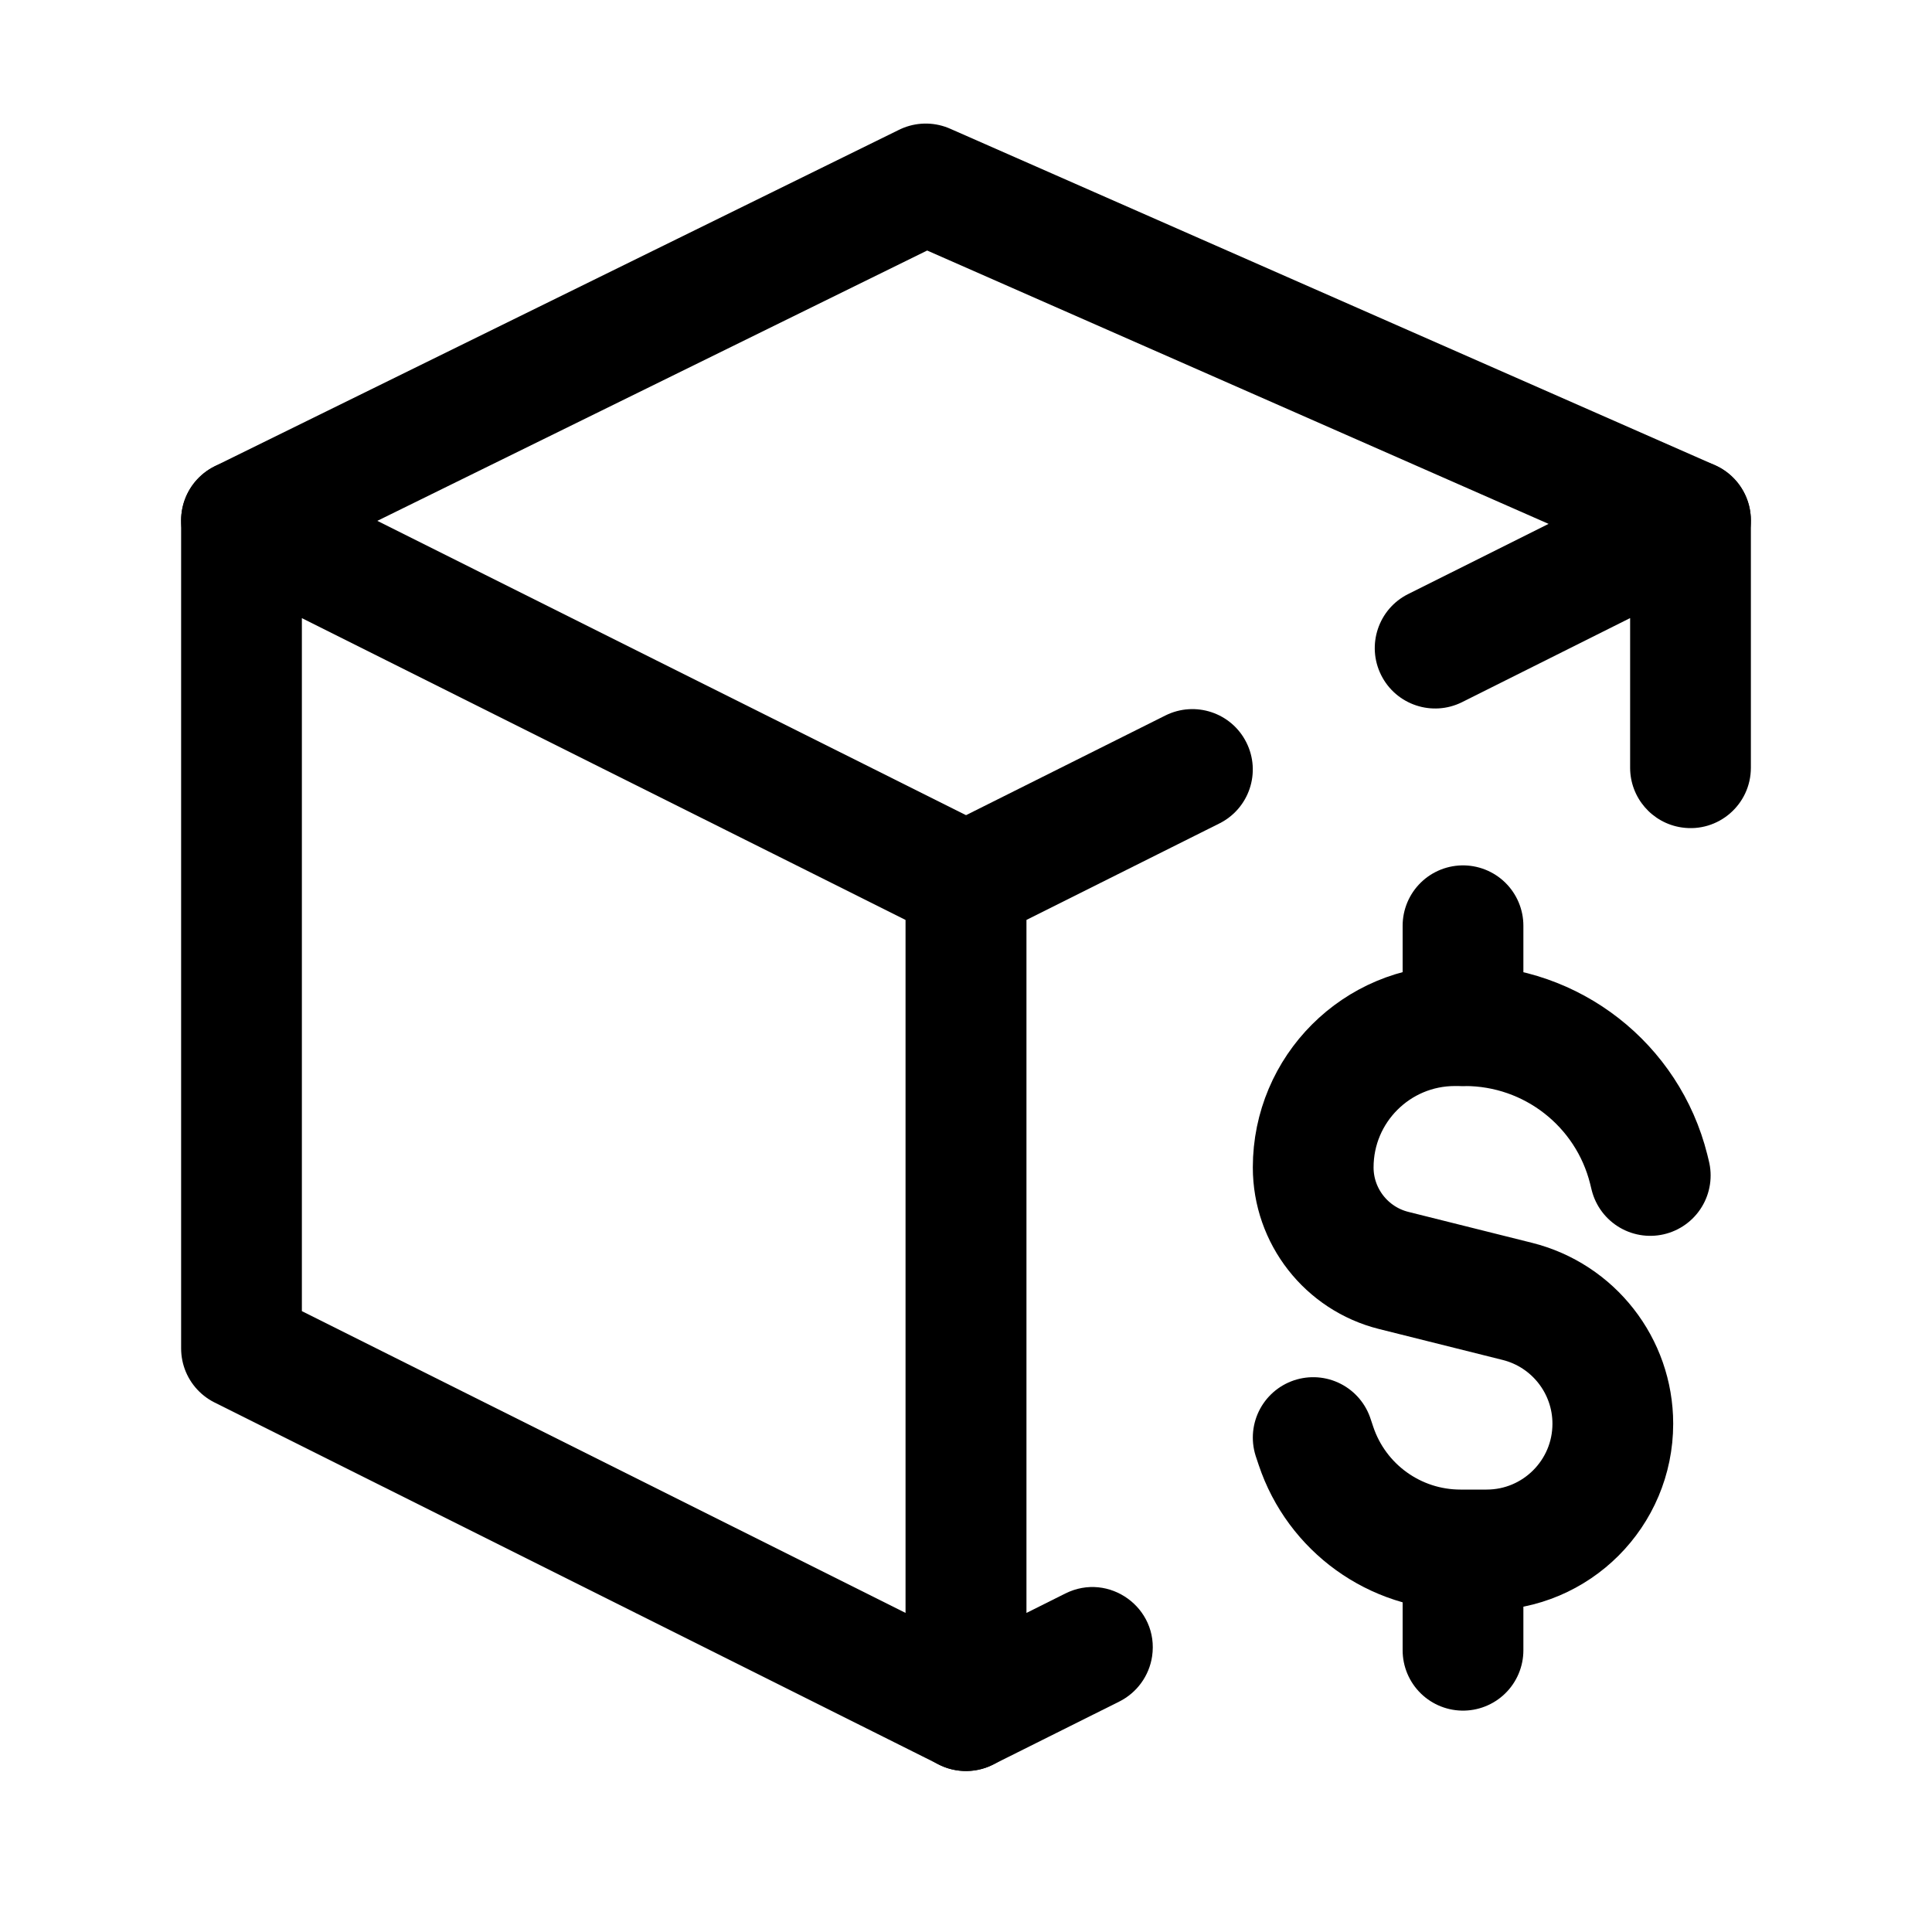 <svg viewBox="0 0 24 24" fill="none" xmlns="http://www.w3.org/2000/svg">
  <path d="M18.174 20.5V19.259" stroke="currentColor" stroke-width="1.5" stroke-linecap="round"/>
  <path d="M18.174 12.74V11.5" stroke="currentColor" stroke-width="1.5" stroke-linecap="round"/>
  <path d="M16.313 17.858L16.347 17.96C16.605 18.733 17.328 19.254 18.142 19.254H18.467C19.333 19.254 20.035 18.552 20.035 17.686V17.686C20.035 16.967 19.545 16.34 18.848 16.166L17.313 15.782C16.726 15.635 16.313 15.107 16.313 14.502V14.502C16.313 13.529 17.101 12.741 18.074 12.741H18.197C19.277 12.741 20.219 13.476 20.481 14.524L20.5 14.602" stroke="currentColor" stroke-width="1.5" stroke-linecap="round" stroke-linejoin="round"/>
  <path d="M12 21.25V10.965L10.393 10.161L7.821 8.876L3 6.465V16.751L12 21.25Z" stroke="currentColor" stroke-width="1.5" stroke-linecap="round" stroke-linejoin="round"/>
  <path d="M21 6.464L11.5 2.285L3 6.464" stroke="currentColor" stroke-width="1.5" stroke-linecap="round" stroke-linejoin="round"/>
  <path d="M20.665 5.794C20.897 5.678 21.173 5.69 21.394 5.827C21.615 5.964 21.75 6.205 21.75 6.465V9.537C21.75 9.995 21.344 10.346 20.891 10.279C20.523 10.225 20.25 9.909 20.25 9.537V7.678L18.163 8.722C17.793 8.907 17.342 8.757 17.157 8.386C16.972 8.016 17.122 7.565 17.492 7.38L20.665 5.794Z" fill="currentColor"/>
  <path d="M14.312 20.575C14.4 19.975 13.777 19.524 13.234 19.795L12.75 20.037V11.428L15.148 10.229C15.518 10.044 15.669 9.594 15.483 9.223C15.298 8.853 14.848 8.703 14.477 8.888L11.665 10.294C11.411 10.421 11.25 10.681 11.25 10.965V21.251C11.25 21.511 11.385 21.752 11.606 21.889C11.827 22.025 12.103 22.038 12.335 21.921L13.905 21.137C14.124 21.027 14.276 20.817 14.312 20.575Z" fill="currentColor"/>
</svg>
